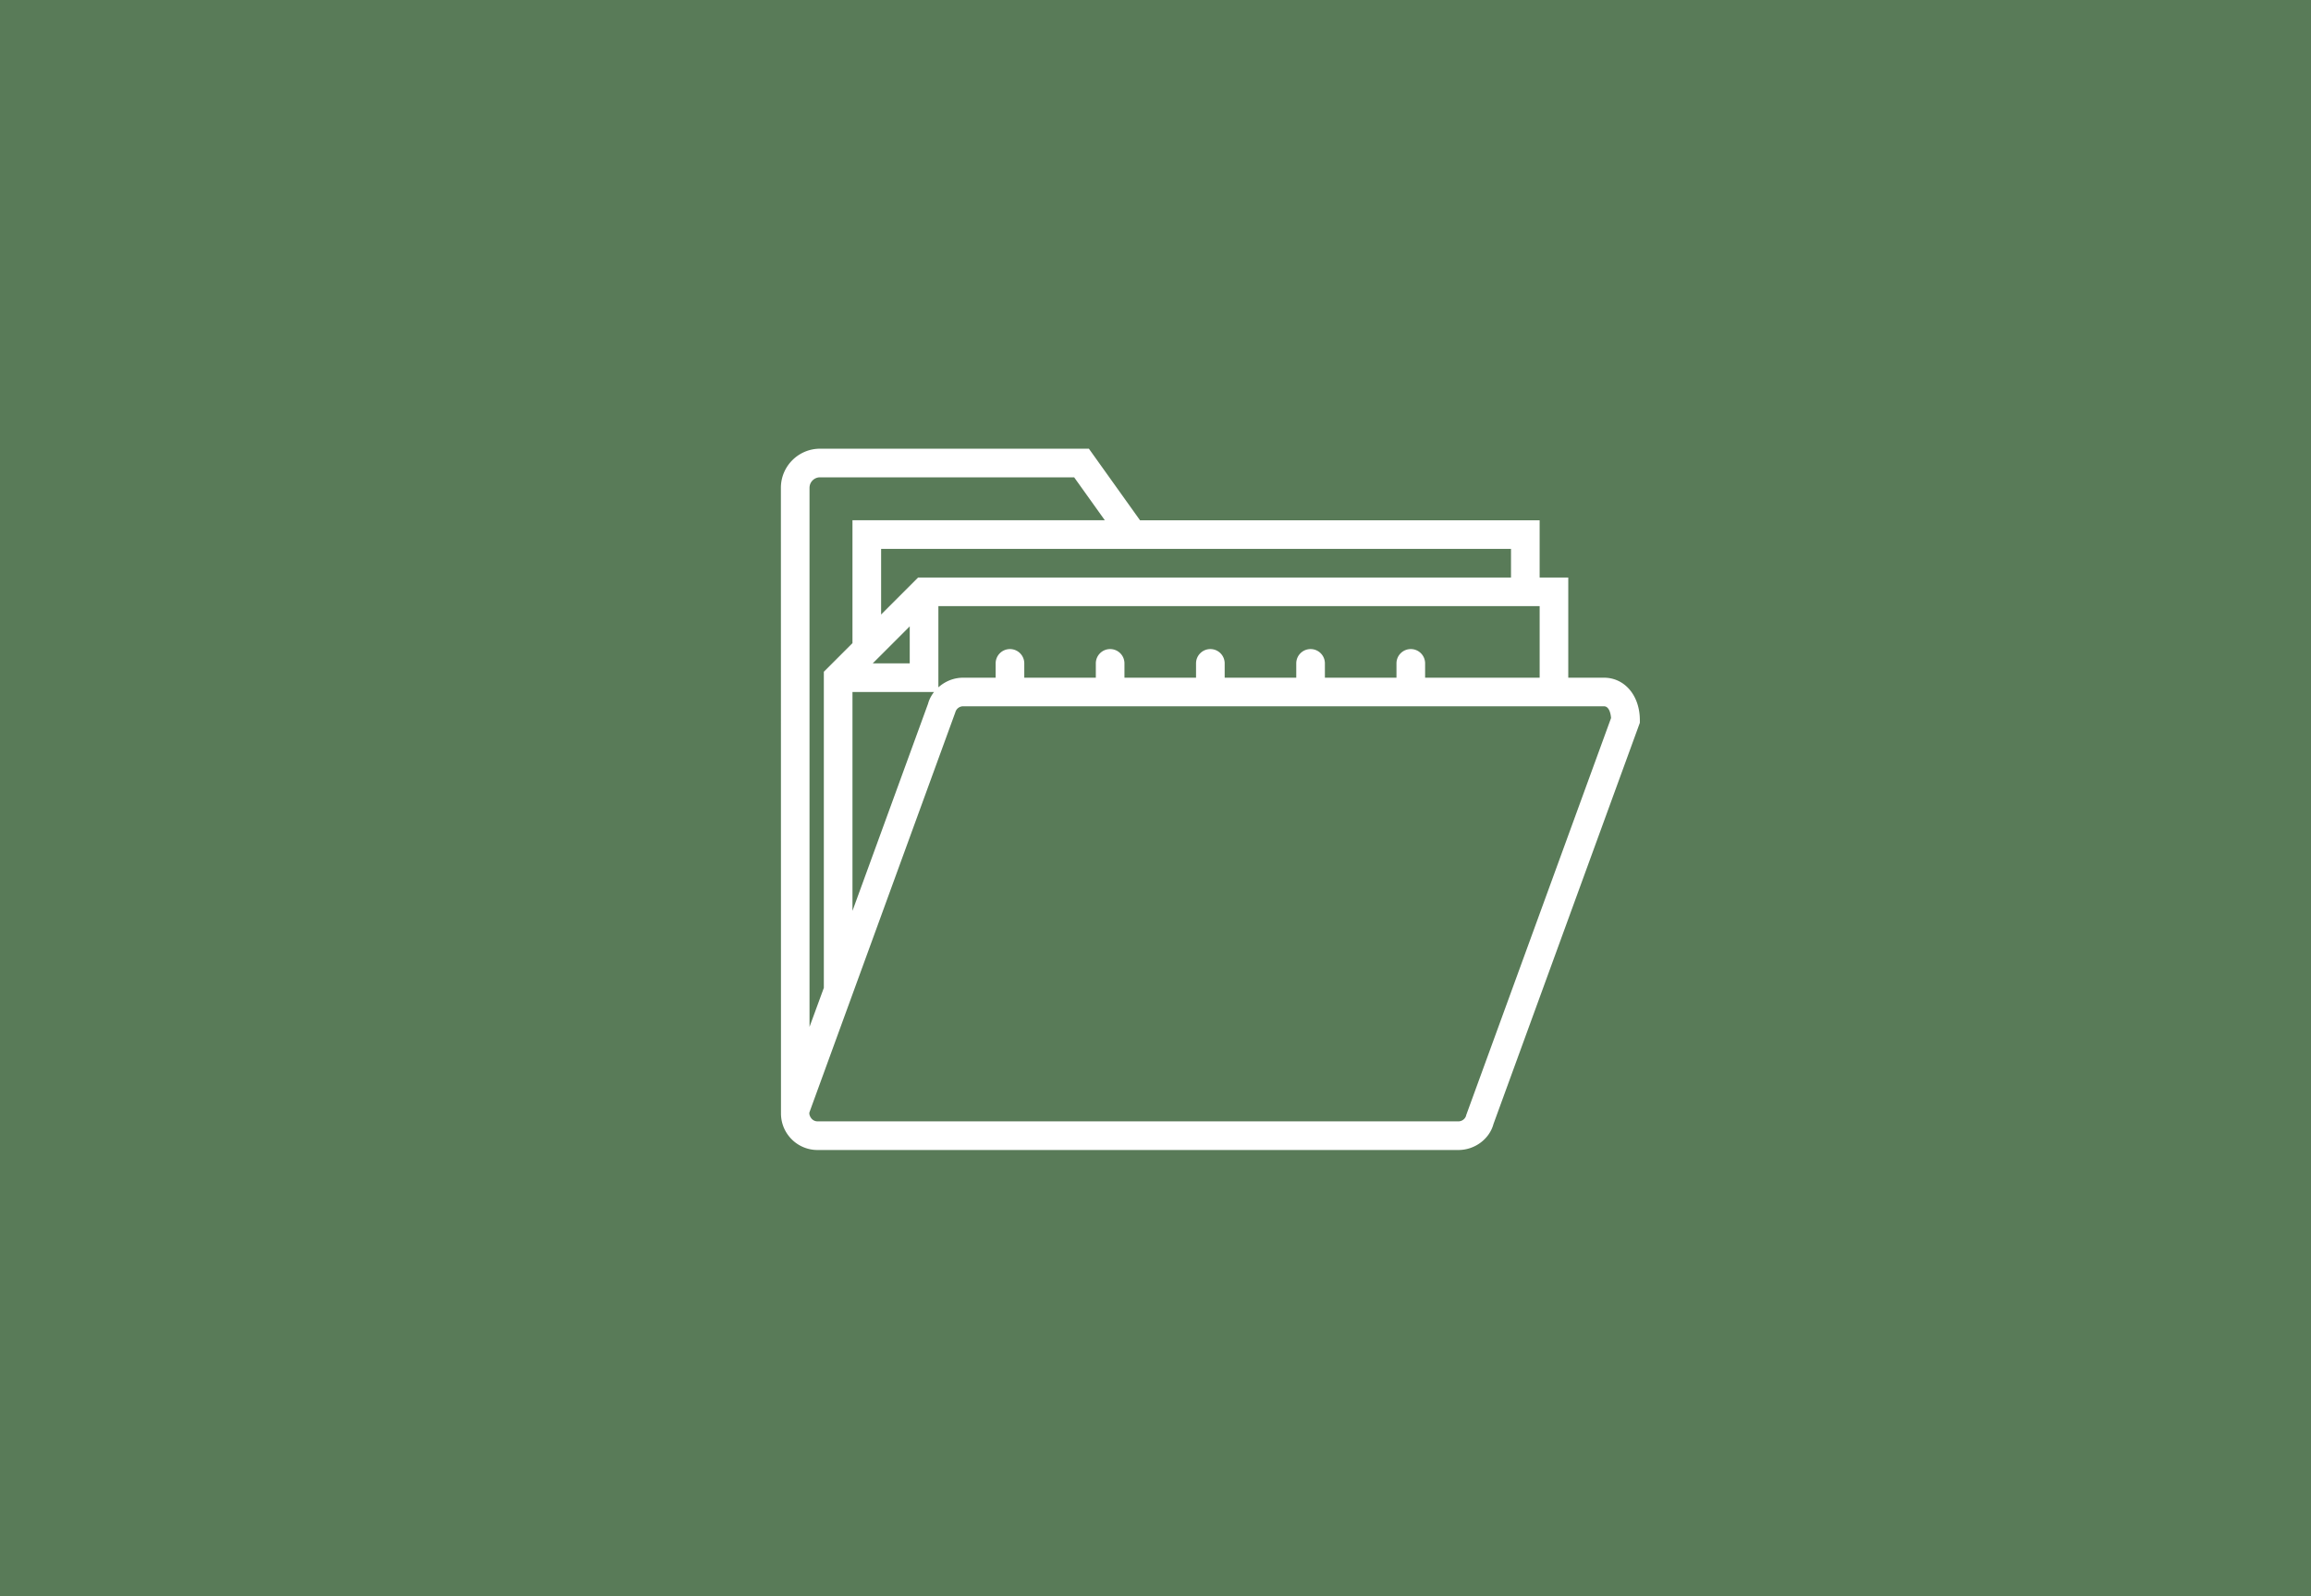 <svg xmlns="http://www.w3.org/2000/svg" width="100%" height="100%" viewBox="0 0 550 380" fill-rule="evenodd" stroke-linejoin="round" stroke-miterlimit="2"><path d="M-42.63-21.338h624.585V420.4H-42.63z" fill="#597b58"/><path d="M381.72 161.332h-8.484v-23.85h-6.814v-13.628h-95.106l-12.166-17.036h-63.995c-5.13 0-9.308 4.177-9.308 9.308l.02 148.846c-.017 1.918.58 3.795 1.78 5.366a8.67 8.67 0 0 0 6.94 3.428h152.498c3.94 0 7.407-2.654 8.347-6.177l34.84-95.528v-.603c0-5.867-3.598-10.126-8.552-10.126zm-15.298 0h-27.257v-3.407c0-1.884-1.526-3.407-3.407-3.407s-3.407 1.523-3.407 3.407v3.407h-17.035v-3.407c0-1.884-1.526-3.407-3.407-3.407s-3.407 1.523-3.407 3.407v3.407h-17.036v-3.407c0-1.884-1.526-3.407-3.407-3.407s-3.407 1.523-3.407 3.407v3.407h-17.036v-3.407c0-1.884-1.526-3.407-3.407-3.407s-3.407 1.523-3.407 3.407v3.407H243.77v-3.407c0-1.884-1.526-3.407-3.407-3.407s-3.407 1.523-3.407 3.407v3.407h-7.73a8.75 8.75 0 0 0-1.438.119c-1.7.283-3.237 1.073-4.46 2.177v-19.332h143.098v17.036zm-163.54 55.51V164.74h19.403c-.64.828-1.142 1.758-1.41 2.77l-1.08 2.964-16.913 46.37zm13.628-58.92h-8.81l8.81-8.81v8.81zm143.098-27.256v6.814h-141.1l-8.81 8.81v-15.625H359.61zm-166.947-14.542a2.5 2.5 0 0 1 2.494-2.494h60.486l7.3 10.22h-60.06v29.253l-6.814 6.814v75.246l-3.407 9.294V116.126zm156.28 149.404a1.93 1.93 0 0 1-1.857 1.421H194.587a1.88 1.88 0 0 1-1.526-.756c-.215-.28-.545-.872-.42-1.4l34.725-95.238a1.93 1.93 0 0 1 1.857-1.421H381.72c1.295 0 1.625 1.86 1.7 2.8l-34.5 94.595z" fill="#fff" fill-rule="nonzero"/></svg>